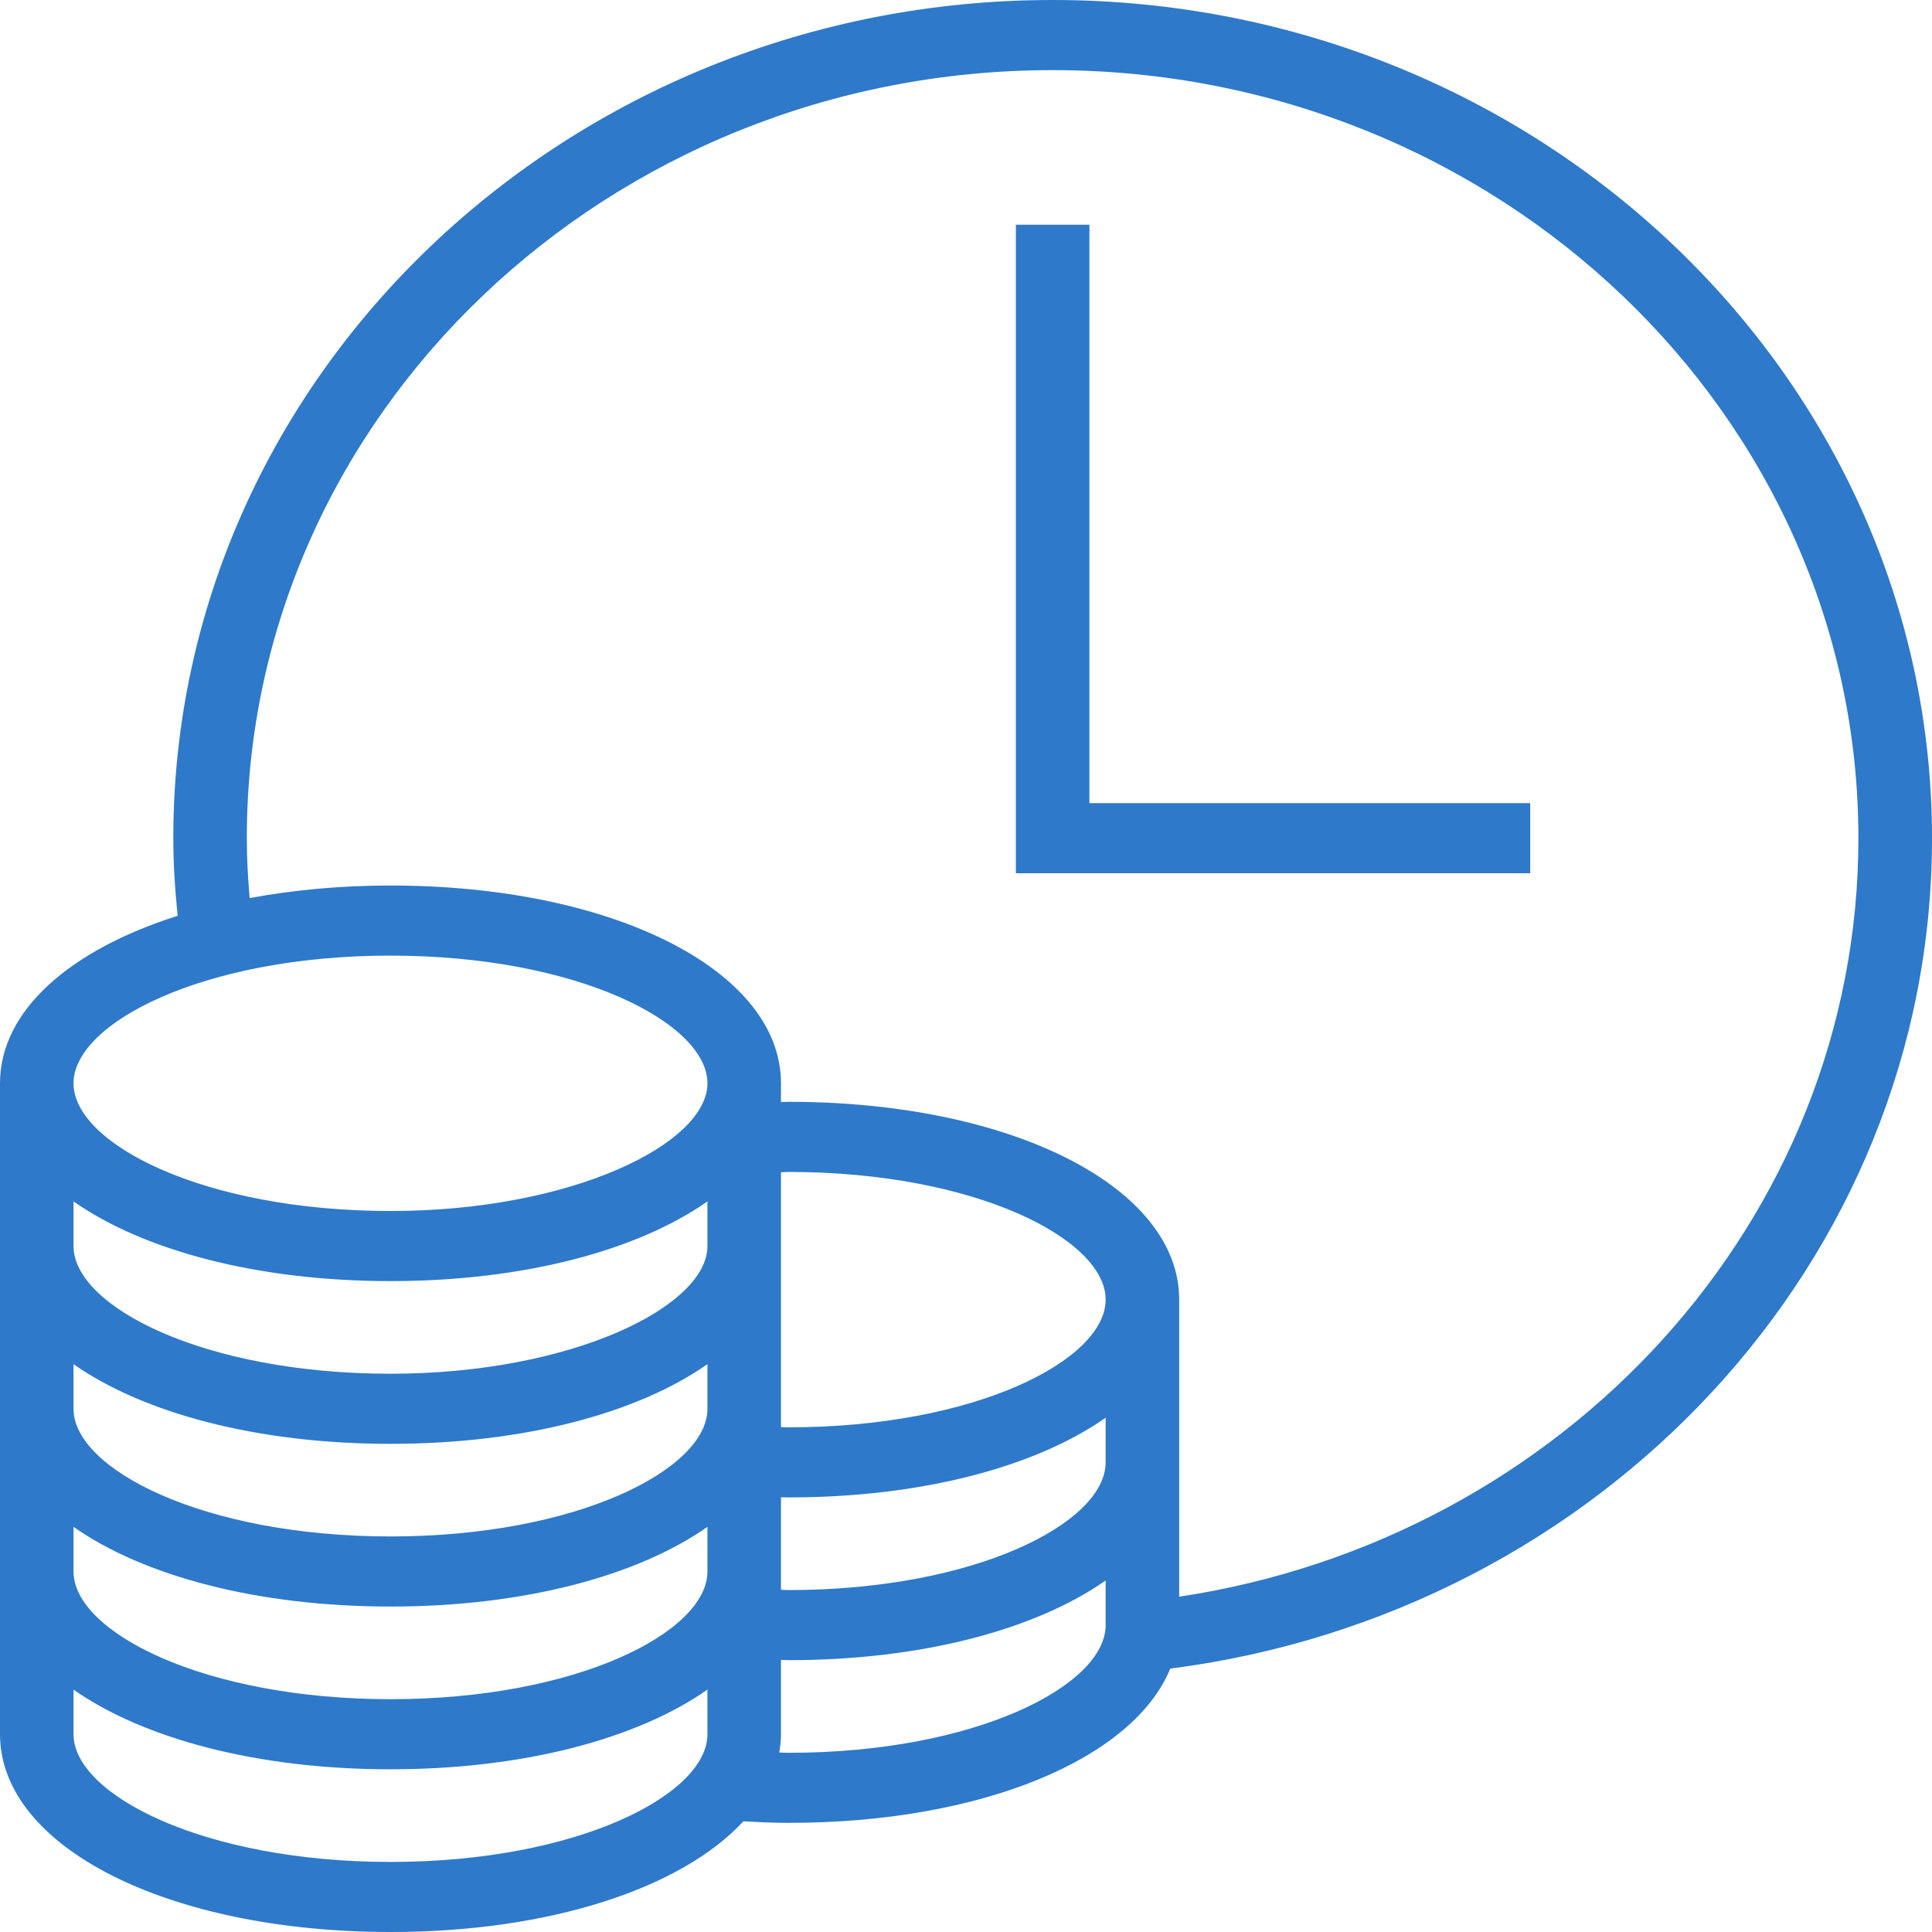 <svg width="64" height="64" viewBox="0 0 64 64" fill="none" xmlns="http://www.w3.org/2000/svg">
  <path
    d="M34.87 0C18.808 0 5.741 12.457 5.741 27.768C5.741 28.636 5.799 29.49 5.885 30.337C2.296 31.475 0 33.489 0 35.886V57.448C0 61.183 5.562 64 12.937 64C18.237 64 22.589 62.54 24.624 60.334C25.117 60.361 25.614 60.385 26.126 60.385C32.516 60.385 37.538 58.269 38.766 55.275C52.992 53.453 64 41.817 64 27.767C63.999 12.457 50.932 0 34.87 0ZM23.435 57.449C23.435 59.45 19.123 61.679 12.936 61.679C6.748 61.679 2.435 59.45 2.435 57.449V55.97C4.745 57.59 8.508 58.61 12.936 58.61C17.362 58.61 21.126 57.59 23.435 55.97V57.449ZM23.435 52.058C23.435 54.059 19.123 56.288 12.936 56.288C6.748 56.288 2.435 54.059 2.435 52.058V50.579C4.745 52.2 8.508 53.219 12.936 53.219C17.362 53.219 21.126 52.2 23.435 50.579V52.058ZM23.435 46.668C23.435 48.668 19.123 50.897 12.936 50.897C6.748 50.897 2.435 48.668 2.435 46.668V45.189C4.745 46.809 8.508 47.829 12.936 47.829C17.362 47.829 21.126 46.809 23.435 45.189V46.668ZM23.435 41.277C23.435 43.274 18.946 45.507 12.936 45.507C6.748 45.507 2.435 43.277 2.435 41.277V39.798C4.745 41.418 8.508 42.438 12.936 42.438C17.362 42.438 21.126 41.418 23.435 39.798V41.277ZM12.936 40.116C6.748 40.116 2.435 37.886 2.435 35.886C2.435 33.886 6.748 31.656 12.936 31.656C19.123 31.656 23.435 33.886 23.435 35.886C23.435 37.883 18.946 40.116 12.936 40.116ZM36.626 53.834C36.626 55.834 32.313 58.064 26.125 58.064C26.018 58.064 25.919 58.056 25.814 58.055C25.847 57.855 25.871 57.654 25.871 57.449V54.986C25.955 54.988 26.037 54.995 26.125 54.995C30.553 54.995 34.316 53.975 36.626 52.355V53.834ZM36.626 48.443C36.626 50.444 32.313 52.673 26.125 52.673C26.038 52.673 25.955 52.665 25.871 52.662V49.598C25.955 49.599 26.039 49.604 26.125 49.604C30.553 49.604 34.316 48.584 36.626 46.964V48.443ZM26.125 47.282C26.04 47.282 25.957 47.277 25.871 47.276V38.832C25.958 38.831 26.038 38.822 26.125 38.822C32.314 38.822 36.626 41.051 36.626 43.052C36.626 45.053 32.314 47.282 26.125 47.282ZM39.062 52.893V43.052C39.062 39.317 33.499 36.499 26.125 36.499C26.04 36.499 25.957 36.507 25.871 36.507V35.886C25.871 32.151 20.308 29.334 12.935 29.334C11.27 29.334 9.706 29.484 8.269 29.75C8.214 29.095 8.176 28.436 8.176 27.768C8.176 13.738 20.15 2.323 34.869 2.323C49.589 2.323 61.562 13.738 61.562 27.768C61.563 40.438 51.795 50.971 39.062 52.893ZM36.088 7.444H33.652V28.928H50.69V26.606H36.088V7.444Z"
    fill="#2E79CA"/>
</svg>
